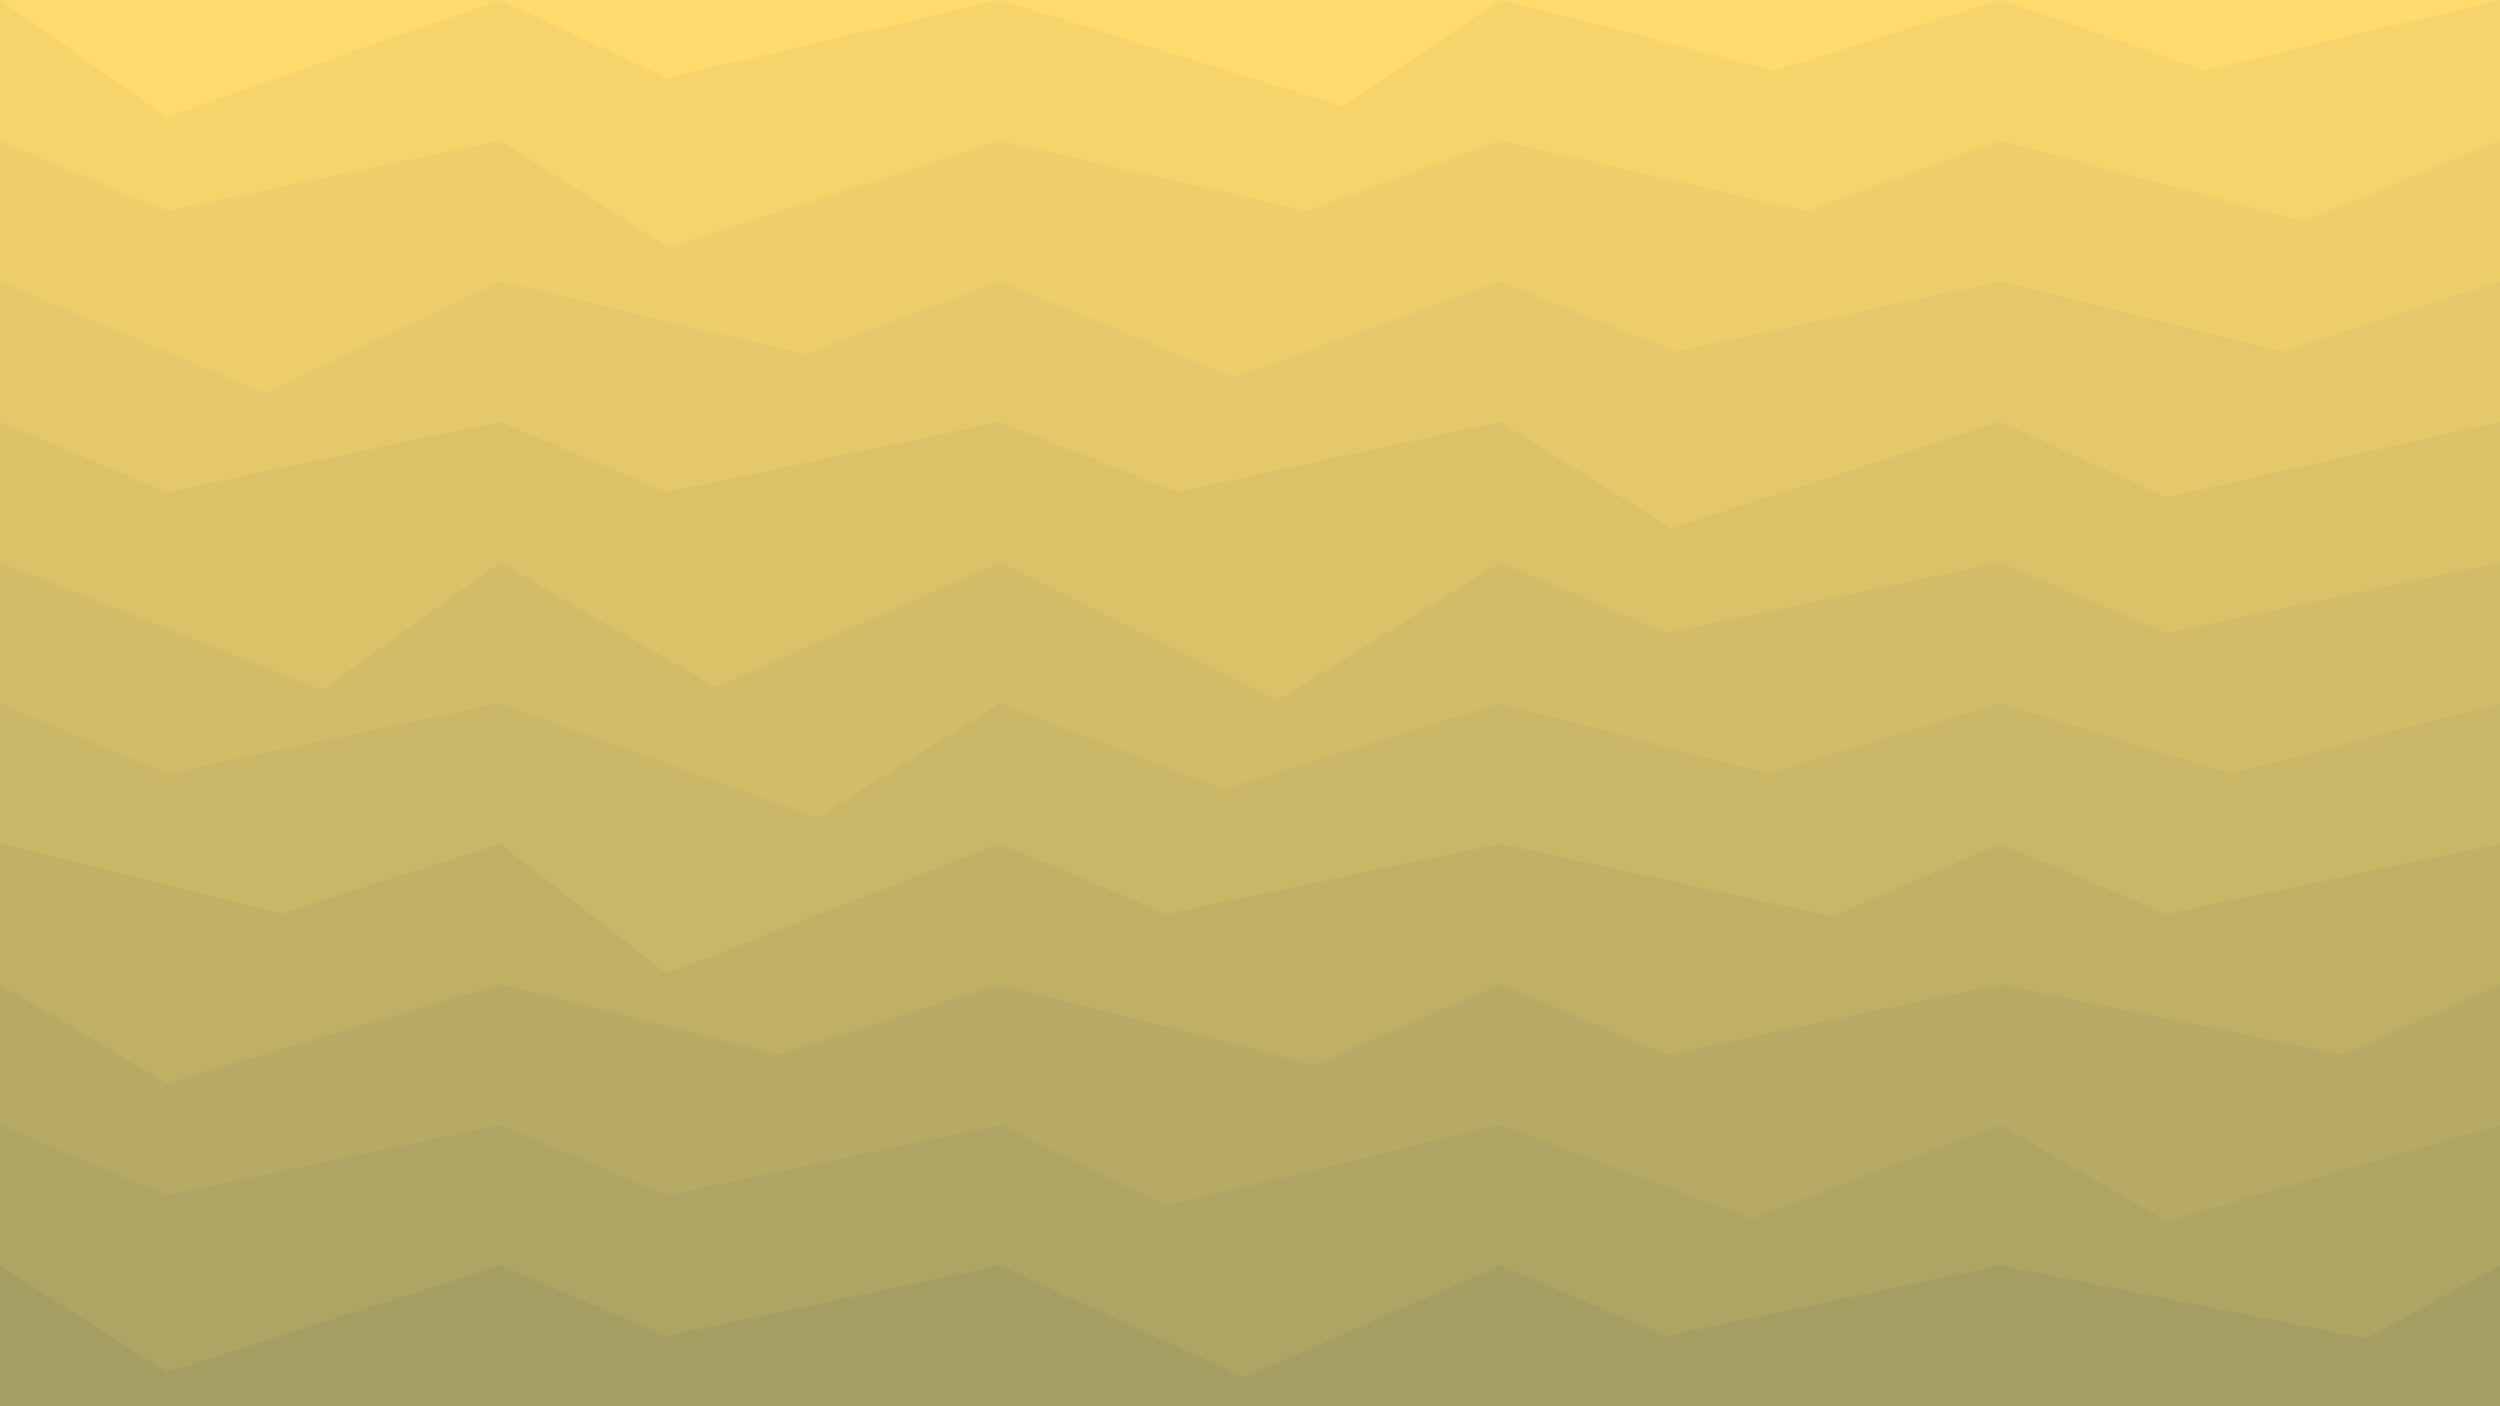 <svg class="border shadow-md" viewBox="0 0 961.84 541.035" style="width: 961.84px; height: 541.035px;" xmlns="http://www.w3.org/2000/svg" preserveAspectRatio="none"><rect class="bg" id="bg" x="0" y="0" width="961.84" height="541.035" fill="#ffffff"/><path d="M 0 -54.103 L 0 -54.10&#10;                L 64.12 -27.05&#10;                L 192.368 -54.10 L 192.368 -54.10&#10;                L 320.37 -27.05&#10;                L 384.736 -54.10 L 384.736 -54.10&#10;                L 450.74 -26.10&#10;                L 577.104 -54.10 L 577.104 -54.10&#10;                L 641.23 -27.05&#10;                L 769.472 -54.10 L 769.472 -54.10&#10;                L 833.59 -27.05&#10;                L 961.84 -54.10 L 961.84 -54.10&#10;                L 1091.84 -27.05&#10;                L 1154.208 -54.10  V 541.03 H 0 V -54.10 Z" fill="#FFDA6C"/><path d="M 0 0 L 0 0.00&#10;                L 64.12 45.00&#10;                L 192.368 0.00 L 192.368 0.00&#10;                L 256.49 30.00&#10;                L 384.736 0.00 L 384.736 0.00&#10;                L 516.74 41.00&#10;                L 577.104 0.00 L 577.104 0.00&#10;                L 683.10 27.05&#10;                L 769.472 0.00 L 769.472 0.00&#10;                L 848.47 27.05&#10;                L 961.84 0.00 L 961.84 0.00&#10;                L 1067.84 40.00&#10;                L 1154.208 0.00  V 541.03 H 0 V 0.00 Z" fill="#f6d46b"/><path d="M 0 54.103 L 0 54.10&#10;                L 64.12 81.16&#10;                L 192.368 54.10 L 192.368 54.10&#10;                L 257.37 95.10&#10;                L 384.736 54.10 L 384.736 54.10&#10;                L 502.74 81.16&#10;                L 577.104 54.10 L 577.104 54.10&#10;                L 695.10 81.16&#10;                L 769.472 54.10 L 769.472 54.10&#10;                L 886.47 85.10&#10;                L 961.84 54.10 L 961.84 54.10&#10;                L 1025.96 107.10&#10;                L 1154.208 54.10  V 541.03 H 0 V 54.10 Z" fill="#edce6a"/><path d="M 0 108.207 L 0 108.21&#10;                L 102.00 151.21&#10;                L 192.368 108.21 L 192.368 108.21&#10;                L 309.37 136.21&#10;                L 384.736 108.21 L 384.736 108.21&#10;                L 474.74 145.21&#10;                L 577.104 108.21 L 577.104 108.21&#10;                L 645.10 135.26&#10;                L 769.472 108.21 L 769.472 108.21&#10;                L 877.47 135.26&#10;                L 961.84 108.21 L 961.84 108.21&#10;                L 1025.96 145.21&#10;                L 1154.208 108.21  V 541.03 H 0 V 108.21 Z" fill="#e4c869"/><path d="M 0 162.31 L 0 162.31&#10;                L 64.12 189.36&#10;                L 192.368 162.31 L 192.368 162.31&#10;                L 256.49 189.36&#10;                L 384.736 162.31 L 384.736 162.31&#10;                L 452.74 189.36&#10;                L 577.104 162.31 L 577.104 162.31&#10;                L 643.10 203.31&#10;                L 769.472 162.31 L 769.472 162.31&#10;                L 833.59 191.31&#10;                L 961.84 162.31 L 961.84 162.31&#10;                L 1025.96 215.31&#10;                L 1154.208 162.31  V 541.03 H 0 V 162.31 Z" fill="#dbc268"/><path d="M 0 216.414 L 0 216.41&#10;                L 124.00 265.41&#10;                L 192.368 216.41 L 192.368 216.41&#10;                L 275.37 264.41&#10;                L 384.736 216.41 L 384.736 216.41&#10;                L 491.74 269.41&#10;                L 577.104 216.41 L 577.104 216.41&#10;                L 641.23 243.47&#10;                L 769.472 216.41 L 769.472 216.41&#10;                L 833.59 243.47&#10;                L 961.84 216.41 L 961.84 216.41&#10;                L 1060.84 251.41&#10;                L 1154.208 216.41  V 541.03 H 0 V 216.41 Z" fill="#d2bc67"/><path d="M 0 270.517 L 0 270.52&#10;                L 64.12 297.57&#10;                L 192.368 270.52 L 192.368 270.52&#10;                L 314.37 314.52&#10;                L 384.736 270.52 L 384.736 270.52&#10;                L 470.74 303.52&#10;                L 577.104 270.52 L 577.104 270.52&#10;                L 680.10 297.57&#10;                L 769.472 270.52 L 769.472 270.52&#10;                L 858.47 297.57&#10;                L 961.84 270.52 L 961.84 270.52&#10;                L 1047.84 322.52&#10;                L 1154.208 270.52  V 541.03 H 0 V 270.52 Z" fill="#c9b666"/><path d="M 0 324.621 L 0 324.62&#10;                L 108.00 351.67&#10;                L 192.368 324.62 L 192.368 324.62&#10;                L 256.49 374.62&#10;                L 384.736 324.62 L 384.736 324.62&#10;                L 448.86 351.67&#10;                L 577.104 324.62 L 577.104 324.62&#10;                L 705.10 352.62&#10;                L 769.472 324.62 L 769.472 324.62&#10;                L 833.59 351.67&#10;                L 961.84 324.62 L 961.84 324.62&#10;                L 1082.84 363.62&#10;                L 1154.208 324.62  V 541.03 H 0 V 324.62 Z" fill="#c0b065"/><path d="M 0 378.724 L 0 378.72&#10;                L 64.12 416.72&#10;                L 192.368 378.72 L 192.368 378.72&#10;                L 299.37 405.78&#10;                L 384.736 378.72 L 384.736 378.72&#10;                L 505.74 409.72&#10;                L 577.104 378.72 L 577.104 378.72&#10;                L 641.23 405.78&#10;                L 769.472 378.72 L 769.472 378.72&#10;                L 901.47 405.78&#10;                L 961.84 378.72 L 961.84 378.72&#10;                L 1025.96 405.78&#10;                L 1154.208 378.72  V 541.03 H 0 V 378.72 Z" fill="#b7aa64"/><path d="M 0 432.828 L 0 432.83&#10;                L 64.12 459.88&#10;                L 192.368 432.83 L 192.368 432.83&#10;                L 256.49 459.88&#10;                L 384.736 432.83 L 384.736 432.83&#10;                L 448.86 463.83&#10;                L 577.104 432.83 L 577.104 432.83&#10;                L 674.10 468.83&#10;                L 769.472 432.83 L 769.472 432.83&#10;                L 833.59 469.83&#10;                L 961.84 432.83 L 961.84 432.83&#10;                L 1088.84 459.88&#10;                L 1154.208 432.83  V 541.03 H 0 V 432.83 Z" fill="#aea463"/><path d="M 0 486.931 L 0 486.93&#10;                L 64.12 527.93&#10;                L 192.368 486.93 L 192.368 486.93&#10;                L 256.49 513.98&#10;                L 384.736 486.93 L 384.736 486.93&#10;                L 478.74 529.93&#10;                L 577.104 486.93 L 577.104 486.93&#10;                L 641.23 513.98&#10;                L 769.472 486.93 L 769.472 486.93&#10;                L 910.47 514.93&#10;                L 961.84 486.93 L 961.84 486.93&#10;                L 1050.84 513.98&#10;                L 1154.208 486.93  V 541.03 H 0 V 486.93 Z" fill="#a59e62"/></svg>